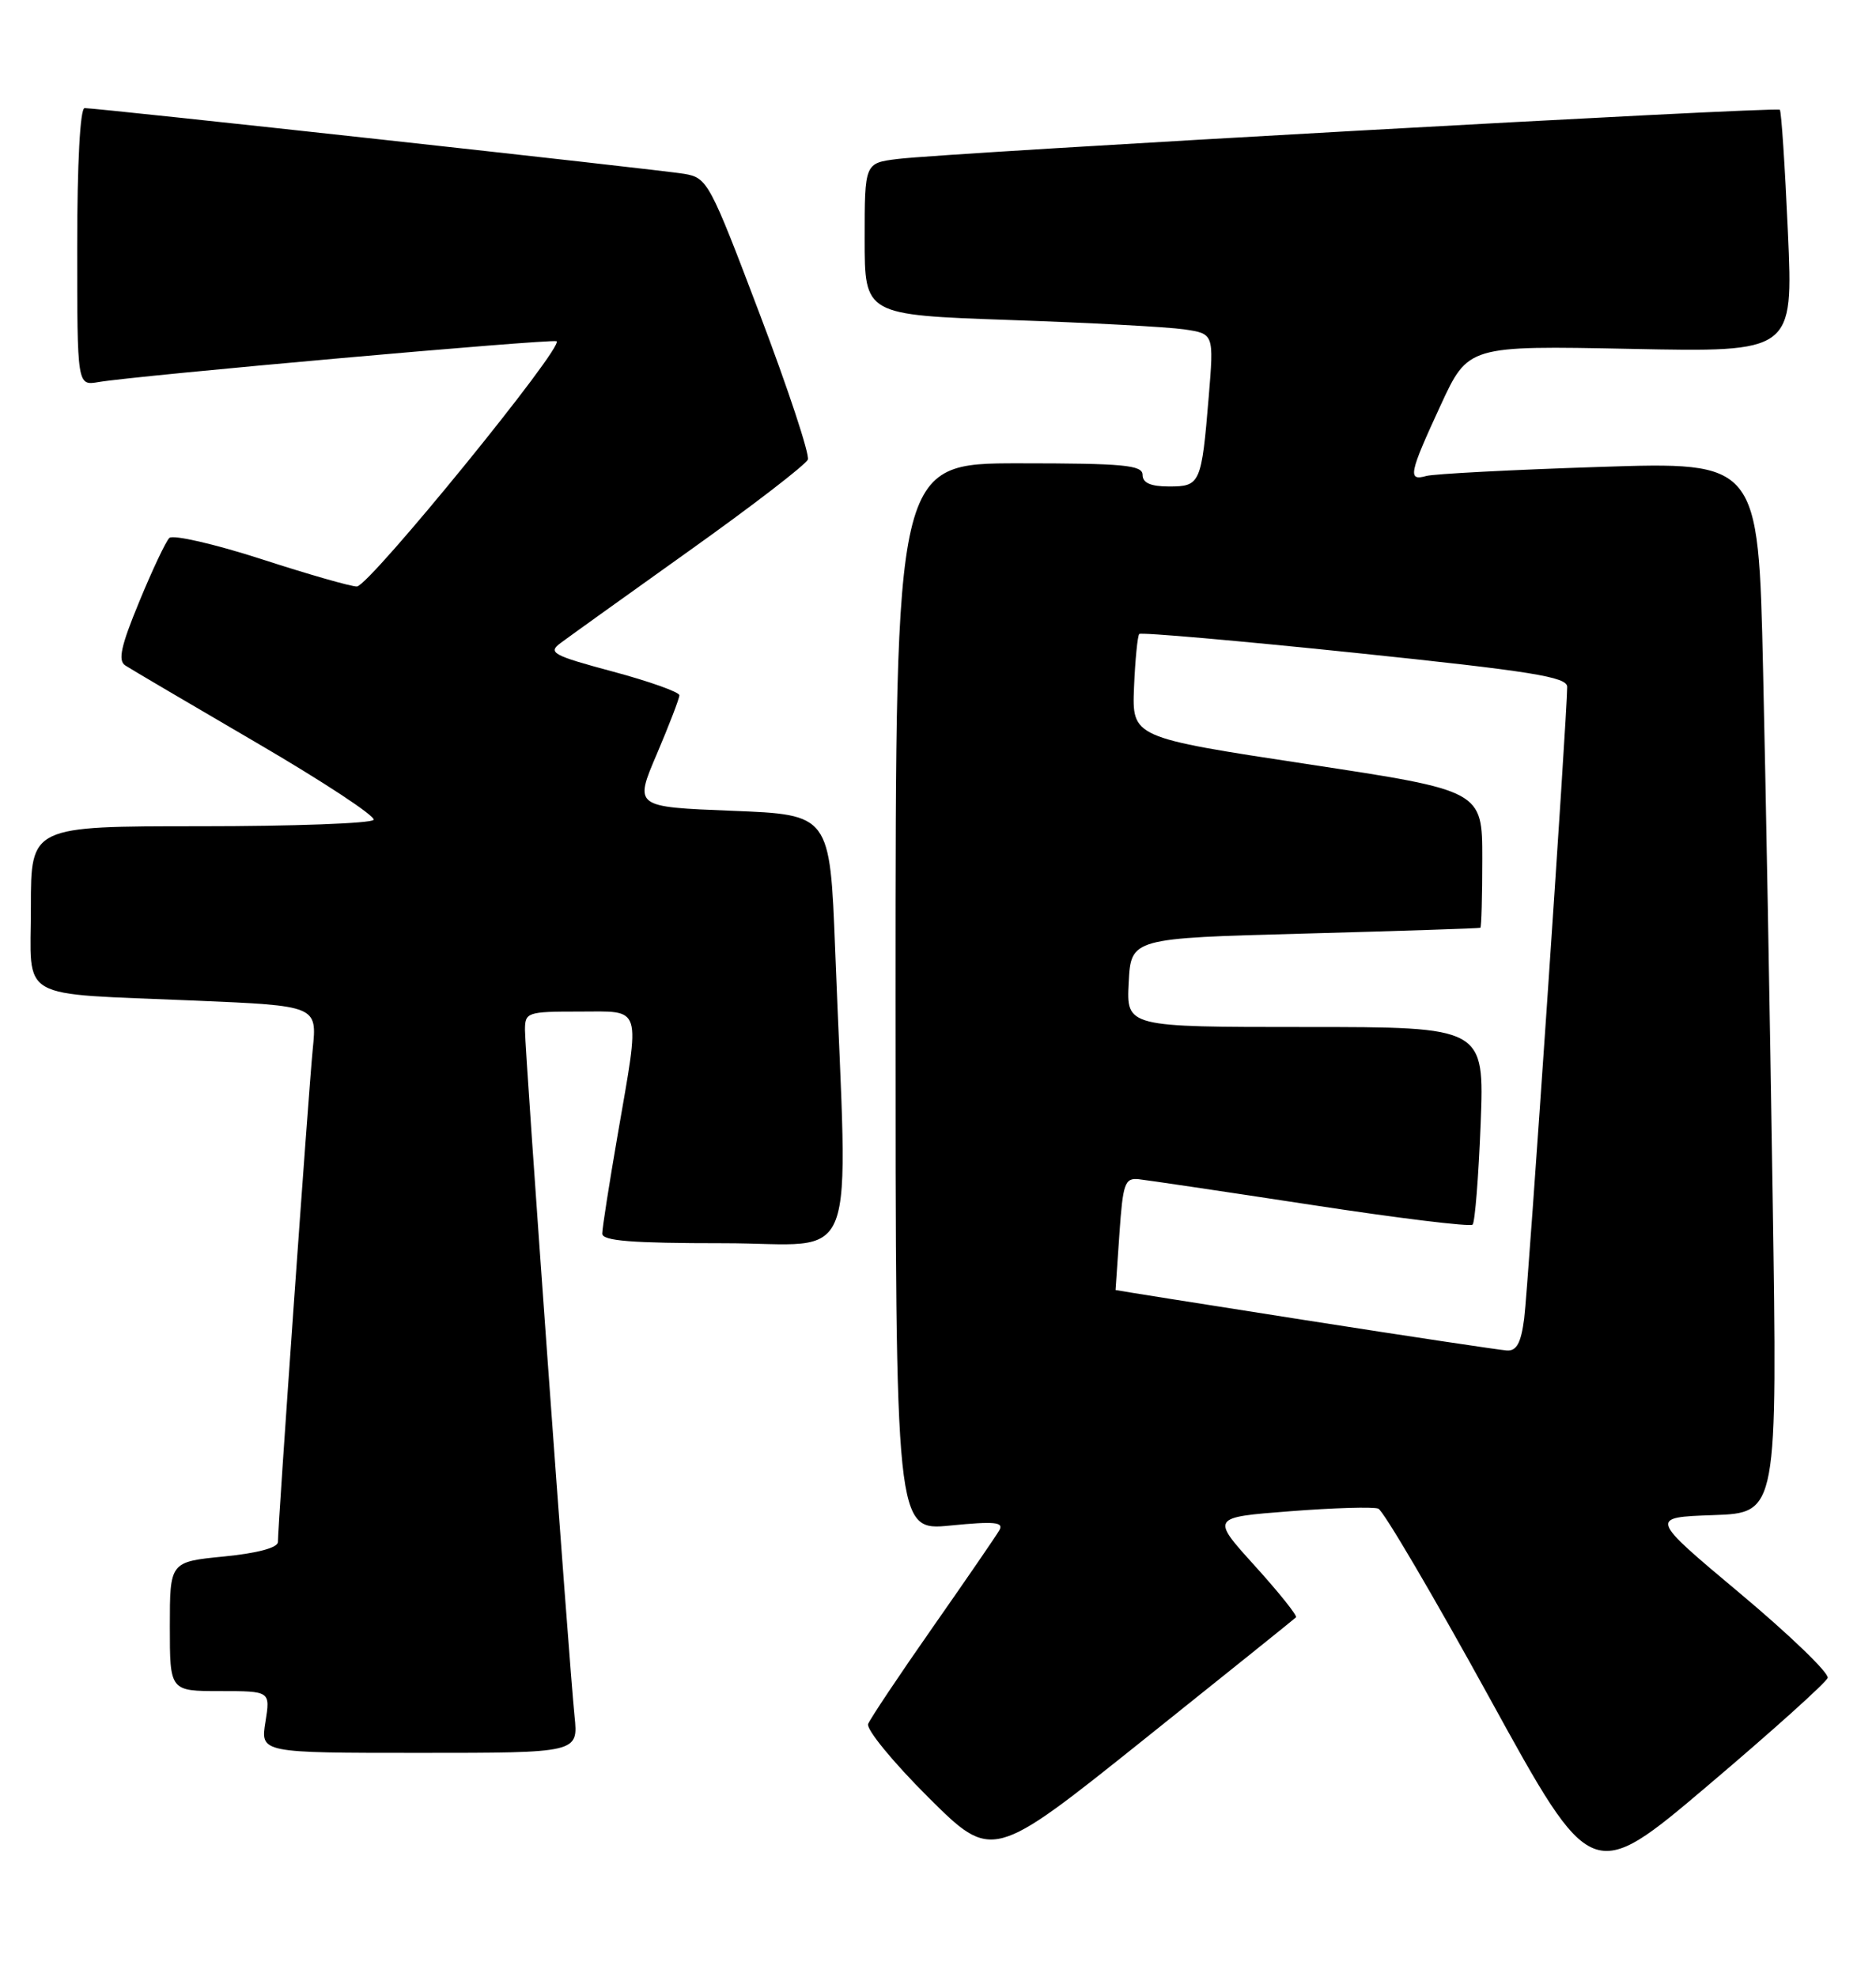 <?xml version="1.0" encoding="UTF-8" standalone="no"?>
<!DOCTYPE svg PUBLIC "-//W3C//DTD SVG 1.1//EN" "http://www.w3.org/Graphics/SVG/1.1/DTD/svg11.dtd" >
<svg xmlns="http://www.w3.org/2000/svg" xmlns:xlink="http://www.w3.org/1999/xlink" version="1.1" viewBox="0 0 243 256">
 <g >
 <path fill="currentColor"
d=" M 236.74 217.29 C 236.94 216.67 231.83 211.74 225.37 206.33 C 213.63 196.50 213.63 196.50 221.94 196.21 C 230.24 195.92 230.24 195.92 229.61 154.71 C 229.27 132.04 228.71 101.41 228.37 86.64 C 227.76 59.79 227.76 59.79 207.13 60.47 C 195.78 60.84 185.71 61.37 184.75 61.64 C 182.31 62.33 182.51 61.35 186.59 52.52 C 190.17 44.76 190.17 44.76 211.23 45.18 C 232.28 45.61 232.28 45.61 231.59 30.09 C 231.21 21.55 230.74 14.40 230.54 14.21 C 230.12 13.78 122.56 19.79 116.25 20.59 C 112.00 21.12 112.00 21.12 112.00 30.95 C 112.00 40.78 112.00 40.78 130.75 41.44 C 141.06 41.79 151.24 42.34 153.37 42.65 C 157.24 43.22 157.24 43.22 156.57 51.36 C 155.63 62.66 155.48 63.00 151.43 63.00 C 149.05 63.00 148.00 62.54 148.00 61.50 C 148.00 60.23 145.56 60.00 132.00 60.00 C 116.00 60.00 116.00 60.00 116.00 129.13 C 116.00 198.26 116.00 198.26 123.10 197.56 C 128.85 196.99 130.06 197.11 129.44 198.18 C 129.02 198.91 125.14 204.56 120.81 210.75 C 116.48 216.94 112.72 222.57 112.45 223.26 C 112.19 223.95 115.69 228.22 120.24 232.75 C 128.52 240.98 128.52 240.98 148.01 225.40 C 158.73 216.83 167.67 209.65 167.87 209.45 C 168.08 209.25 165.68 206.25 162.55 202.79 C 156.85 196.50 156.85 196.50 167.09 195.71 C 172.73 195.27 177.87 195.12 178.53 195.37 C 179.18 195.62 185.67 206.66 192.95 219.90 C 206.18 243.98 206.18 243.98 221.27 231.19 C 229.57 224.16 236.53 217.90 236.74 217.29 Z  M 74.42 222.25 C 73.72 215.49 68.00 136.29 68.00 133.40 C 68.00 131.09 68.28 131.00 75.00 131.00 C 83.30 131.00 82.95 129.90 80.00 147.00 C 78.91 153.32 78.01 159.06 78.01 159.75 C 78.00 160.70 81.81 161.00 93.75 161.00 C 111.55 161.00 109.82 165.55 108.18 123.00 C 107.50 105.50 107.50 105.50 94.83 105.00 C 82.15 104.50 82.15 104.50 85.08 97.65 C 86.68 93.88 88.00 90.46 88.00 90.04 C 88.00 89.63 84.12 88.24 79.38 86.97 C 71.56 84.87 70.93 84.52 72.63 83.26 C 73.66 82.49 81.18 77.10 89.34 71.28 C 97.50 65.47 104.38 60.17 104.64 59.51 C 104.89 58.85 102.09 50.38 98.41 40.68 C 91.92 23.56 91.64 23.02 88.61 22.51 C 85.42 21.97 12.69 14.00 10.96 14.00 C 10.38 14.00 10.00 21.13 10.00 31.97 C 10.00 49.95 10.00 49.95 12.75 49.48 C 17.63 48.64 71.13 43.88 72.08 44.19 C 73.32 44.61 47.85 75.89 46.23 75.95 C 45.53 75.98 39.97 74.39 33.87 72.41 C 27.77 70.44 22.39 69.21 21.93 69.67 C 21.47 70.13 19.71 73.85 18.03 77.94 C 15.66 83.67 15.25 85.55 16.23 86.18 C 16.93 86.64 24.57 91.13 33.20 96.17 C 41.84 101.21 48.68 105.71 48.39 106.17 C 48.11 106.63 38.01 107.00 25.94 107.00 C 4.00 107.00 4.00 107.00 4.00 117.42 C 4.00 129.80 1.86 128.58 25.29 129.58 C 41.07 130.25 41.07 130.25 40.51 135.87 C 39.96 141.44 36.00 197.40 36.00 199.69 C 36.00 200.43 33.36 201.14 29.00 201.57 C 22.00 202.26 22.00 202.26 22.00 210.63 C 22.00 219.00 22.00 219.00 28.51 219.00 C 35.02 219.00 35.02 219.00 34.38 223.00 C 33.74 227.00 33.74 227.00 54.33 227.00 C 74.91 227.00 74.91 227.00 74.42 222.25 Z  M 169.00 170.95 C 155.53 168.84 144.50 167.09 144.50 167.06 C 144.50 167.03 144.72 163.74 145.00 159.75 C 145.45 153.24 145.70 152.52 147.50 152.71 C 148.60 152.83 158.65 154.32 169.84 156.03 C 181.03 157.75 190.44 158.90 190.75 158.59 C 191.05 158.28 191.52 152.40 191.79 145.51 C 192.27 133.00 192.27 133.00 169.09 133.00 C 145.90 133.00 145.90 133.00 146.20 127.25 C 146.50 121.50 146.50 121.50 169.00 120.90 C 181.38 120.56 191.61 120.23 191.75 120.15 C 191.89 120.07 192.00 116.04 192.00 111.20 C 192.00 102.39 192.00 102.39 169.31 98.95 C 146.63 95.50 146.63 95.50 146.89 89.00 C 147.04 85.43 147.35 82.32 147.57 82.10 C 147.80 81.87 160.36 82.97 175.49 84.54 C 198.43 86.93 203.00 87.66 203.00 88.95 C 203.01 92.38 197.94 166.79 197.43 170.75 C 197.02 173.92 196.45 174.97 195.19 174.89 C 194.26 174.83 182.47 173.06 169.00 170.95 Z "/>
</g>
</svg>